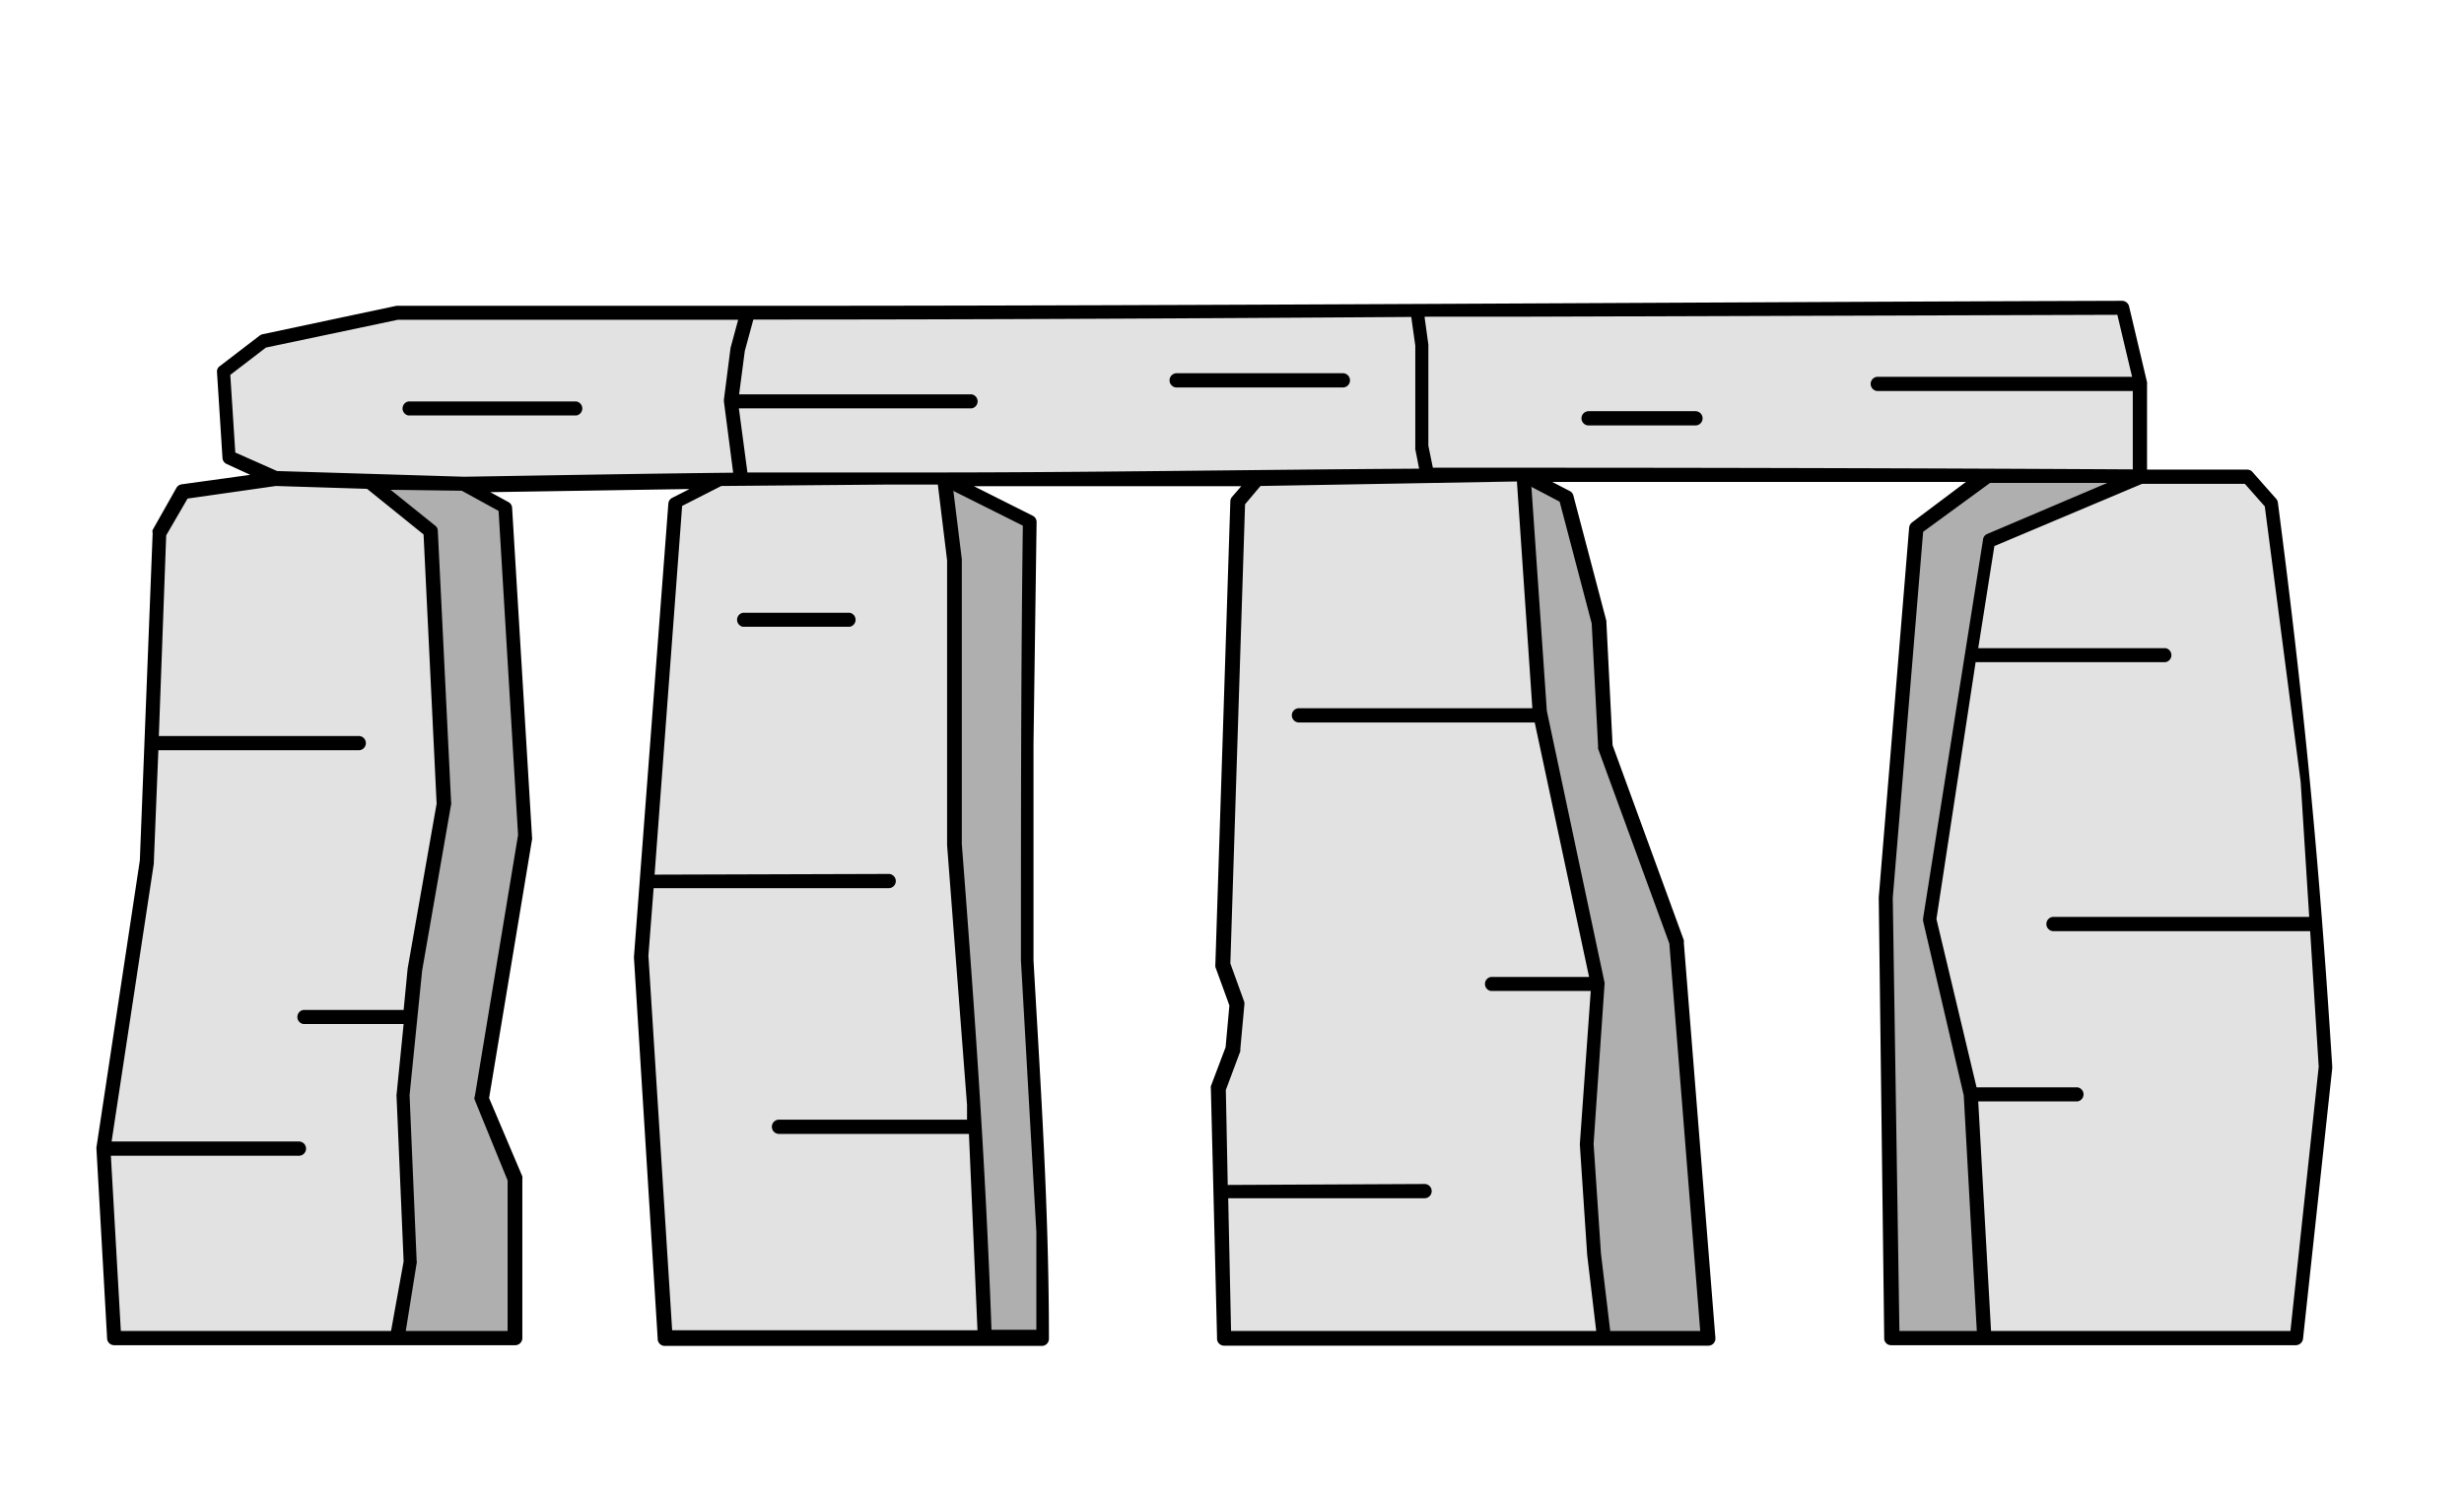 <svg id="_ÎÓÈ_1" data-name="—ÎÓÈ 1" xmlns="http://www.w3.org/2000/svg" viewBox="0 0 103.78 63.27"><defs><style>.cls-1{fill:#e2e2e2;}.cls-1,.cls-2,.cls-3{fill-rule:evenodd;}.cls-2{fill:#afafaf;}</style></defs><polygon class="cls-1" points="51.56 56.36 51.33 45.86 51.96 44.17 52.13 42.31 51.52 40.63 52.15 21.12 52.95 20.18 64.17 19.98 65.98 20.92 67.37 26.21 67.64 31.43 70.61 39.68 71.95 56.36 51.56 56.36"/><polygon class="cls-2" points="64.17 19.98 65.98 20.92 67.37 26.21 67.64 31.43 70.61 39.68 71.95 56.36 67.56 56.36 67.14 52.83 66.84 48.18 67.29 41.45 64.85 29.98 64.17 19.98"/><polygon class="cls-1" points="28.01 56.36 27.02 40.27 28.47 21.16 30.33 20.22 37.38 20.15 39.79 20.15 43.39 21.96 43.27 31.3 43.3 40.43 43.95 51.9 43.95 56.36 28.01 56.36"/><polygon class="cls-2" points="39.79 20.15 43.39 21.96 43.27 31.3 43.3 40.43 43.95 51.9 43.95 56.36 41.48 56.36 41.05 46.55 40.21 35.61 40.21 23.62 39.79 20.15"/><polygon class="cls-1" points="4.81 56.36 4.35 48.38 6.18 36.27 6.72 22.46 7.72 20.7 11.61 20.14 19.54 20.38 21.3 21.34 22.13 35.23 20.3 46.22 21.67 49.66 21.67 56.36 4.81 56.36"/><polygon class="cls-2" points="15.57 20.26 19.54 20.38 21.3 21.34 22.13 35.23 20.3 46.22 21.67 49.66 21.67 56.36 16.73 56.36 17.25 53.15 16.94 46.1 17.48 40.8 18.7 33.83 18.14 22.32 15.57 20.26"/><polygon class="cls-1" points="79.65 56.36 79.42 37.8 80.71 22.24 83.68 20.01 94.68 20.08 95.67 21.2 97.2 32.91 97.96 44.93 96.74 56.36 79.65 56.36"/><polygon class="cls-2" points="79.65 56.36 79.42 37.8 80.71 22.24 83.68 20.01 90.16 20.05 83.77 22.77 81.25 38.72 83.01 46.1 83.57 56.36 79.65 56.36"/><polygon class="cls-1" points="11.61 20.14 9.62 19.25 9.39 15.65 11.07 14.36 16.72 13.16 31.21 13.16 44.69 13.16 63.78 13.03 89.42 12.95 90.18 16.15 90.16 20.05 81.64 20 64.17 19.98 52.95 20.18 37.38 20.15 28.92 20.23 19.54 20.38 11.61 20.14"/><path class="cls-3" d="M4.06,48.4v-.06l1.83-12.1.54-13.79a.2.2,0,0,1,0-.13l1-1.77a.31.31,0,0,1,.22-.15L10.54,20l-1-.46a.3.3,0,0,1-.17-.26l-.23-3.6a.28.28,0,0,1,.12-.26l1.67-1.28a.34.34,0,0,1,.12-.06l5.65-1.2H32.38c19,0,38-.15,57-.21a.31.31,0,0,1,.3.26l.75,3.17a.38.38,0,0,1,0,.1l0,3.58,4.22,0a.29.29,0,0,1,.22.1l1,1.13a.3.3,0,0,1,.07.15c1.12,8.61,1.74,15.08,2.29,23.75V45L97,56.39a.31.31,0,0,1-.3.27H79.65a.29.29,0,0,1-.29-.32L79.13,37.8l1.28-15.58a.33.33,0,0,1,.14-.23L82.8,20.3H81.64l-16.26,0,.73.38a.29.29,0,0,1,.16.2l1.39,5.28s0,0,0,.07l.26,5.16,3,8.21a.36.36,0,0,1,0,.1l1.33,16.65a.3.3,0,0,1-.29.33H51.56a.3.3,0,0,1-.3-.33L51,45.86a.36.36,0,0,1,0-.11l.62-1.64.16-1.76-.59-1.62a.69.69,0,0,1,0-.13l.63-19.49a.29.29,0,0,1,.07-.18l.39-.45-11.26,0,2.47,1.24a.29.29,0,0,1,.17.27l-.13,9.35,0,9.11c.31,5.46.65,10.51.65,15.94a.3.3,0,0,1-.3.3H28a.3.3,0,0,1-.3-.32l-1-16.05v0l1.45-19.11a.3.3,0,0,1,.18-.25l.71-.36h-.13l-8.26.13.77.42a.29.29,0,0,1,.15.25l.84,13.89a.13.13,0,0,1,0,.06l-1.81,10.9L22,49.55a.59.59,0,0,1,0,.13v6.68a.3.3,0,0,1-.3.3H4.81a.3.3,0,0,1-.3-.31l-.45-8ZM40.93,16.61a.3.3,0,0,1,0,.59H31.12l.36,2.7c2.56,0,5.13,0,7.68,0,6.88,0,13.75-.12,20.61-.16l-.16-.82a.22.22,0,0,1,0-.08V14.56l-.17-1.21c-9,.06-18,.11-27.06.11h-.65l-.36,1.32-.24,1.83Zm15.63-.89h-7a.3.3,0,0,0,0,.6h7a.3.3,0,0,0,0-.6ZM60,13.35l.16,1.16v4.26l.19.93,4,0q12.75,0,25.48.07l0-3.3H79.09a.3.3,0,0,1,0-.6H89.8l-.62-2.61-25.39.08-3.76,0ZM30.88,19.91l-.39-3v-.08l.28-2.18s0,0,0,0l.32-1.18H16.75L11.2,14.64,9.7,15.79l.21,3.27,1.76.78,7.88.24c3.76-.06,7.55-.13,11.33-.17Zm-6.6-3H17.2a.3.3,0,0,0,0,.59h7.08a.3.3,0,0,0,0-.59Zm47.13.41h-4.5a.3.3,0,0,0,0,.6h4.5a.3.3,0,0,0,0-.6ZM87.51,45.8a.3.3,0,0,1,0,.59H83.32l.54,9.67H96.47l1.19-11.13-.36-5.71H86.49a.3.3,0,0,1,0-.6H97.26l-.36-5.69-1.51-11.6-.84-.95-4.33,0L84,23l-.68,4.3h7.89a.3.3,0,0,1,0,.59h-8L81.56,38.71l1.69,7.09ZM83.26,56.06l-.55-9.92L81,38.8a.53.53,0,0,1,0-.13l2.52-15.93a.29.29,0,0,1,.18-.25l5.06-2.15-4.94,0L81,22.4,79.72,37.82,80,56.06ZM60,49.87a.3.3,0,0,1,0,.6H51.73l.12,5.59H67.23l-.38-3.2-.31-4.66v0L67,41.74H62.79a.3.3,0,0,1,0-.59h4.14L64.64,30.43H54.71a.3.3,0,0,1,0-.6h9.83l-.65-9.55-10.8.19-.65.77-.62,19.34.59,1.63a.5.5,0,0,1,0,.12l-.17,1.86s0,.06,0,.09l-.61,1.63.08,4ZM64.5,20.49l.65,9.45,2.43,11.44a.25.25,0,0,1,0,.09l-.46,6.71.31,4.62.39,3.26h3.79l-1.3-16.32-3-8.2a.3.3,0,0,1,0-.1l-.27-5.18-1.35-5.13-1.22-.64ZM35.79,25.81h-4.5a.3.3,0,0,0,0,.59h4.5a.3.3,0,0,0,0-.59Zm1.64,11a.3.3,0,0,1,0,.6h-9.9l-.22,2.84,1,15.78H41.17l-.36-8.27h-8a.3.3,0,0,1,0-.6h7.92l0-.62-.84-10.94v-12l-.39-3.19H37.38l-7,.06-1.65.84L27.57,36.84Zm2.72-16.17.36,2.91v12c.54,7,1,13.48,1.25,20.46h1.89V51.89L43,40.45c0-6.2,0-12.11.08-18.31l-2.94-1.47ZM15.11,31a.3.3,0,0,1,0,.6H6.67l-.19,4.71v.06L4.7,48.08h7.89a.3.3,0,0,1,0,.6H4.67l.42,7.38H16.47L17,53.13l-.3-7v0l.3-3H12.77a.3.3,0,0,1,0-.59H17l.17-1.75,1.22-6.94-.55-11.34-2.38-1.92-3.84-.12L7.9,21,7,22.55,6.69,31Zm1.34-10.37,1.88,1.51a.27.27,0,0,1,.11.21L19,33.79a.14.14,0,0,1,0,.09l-1.22,7-.53,5.25.3,7a.08.08,0,0,1,0,.07l-.46,2.86h4.29V49.72L20,46.34a.2.2,0,0,1,0-.17l1.82-11L21,21.52l-1.55-.85Z"/></svg>